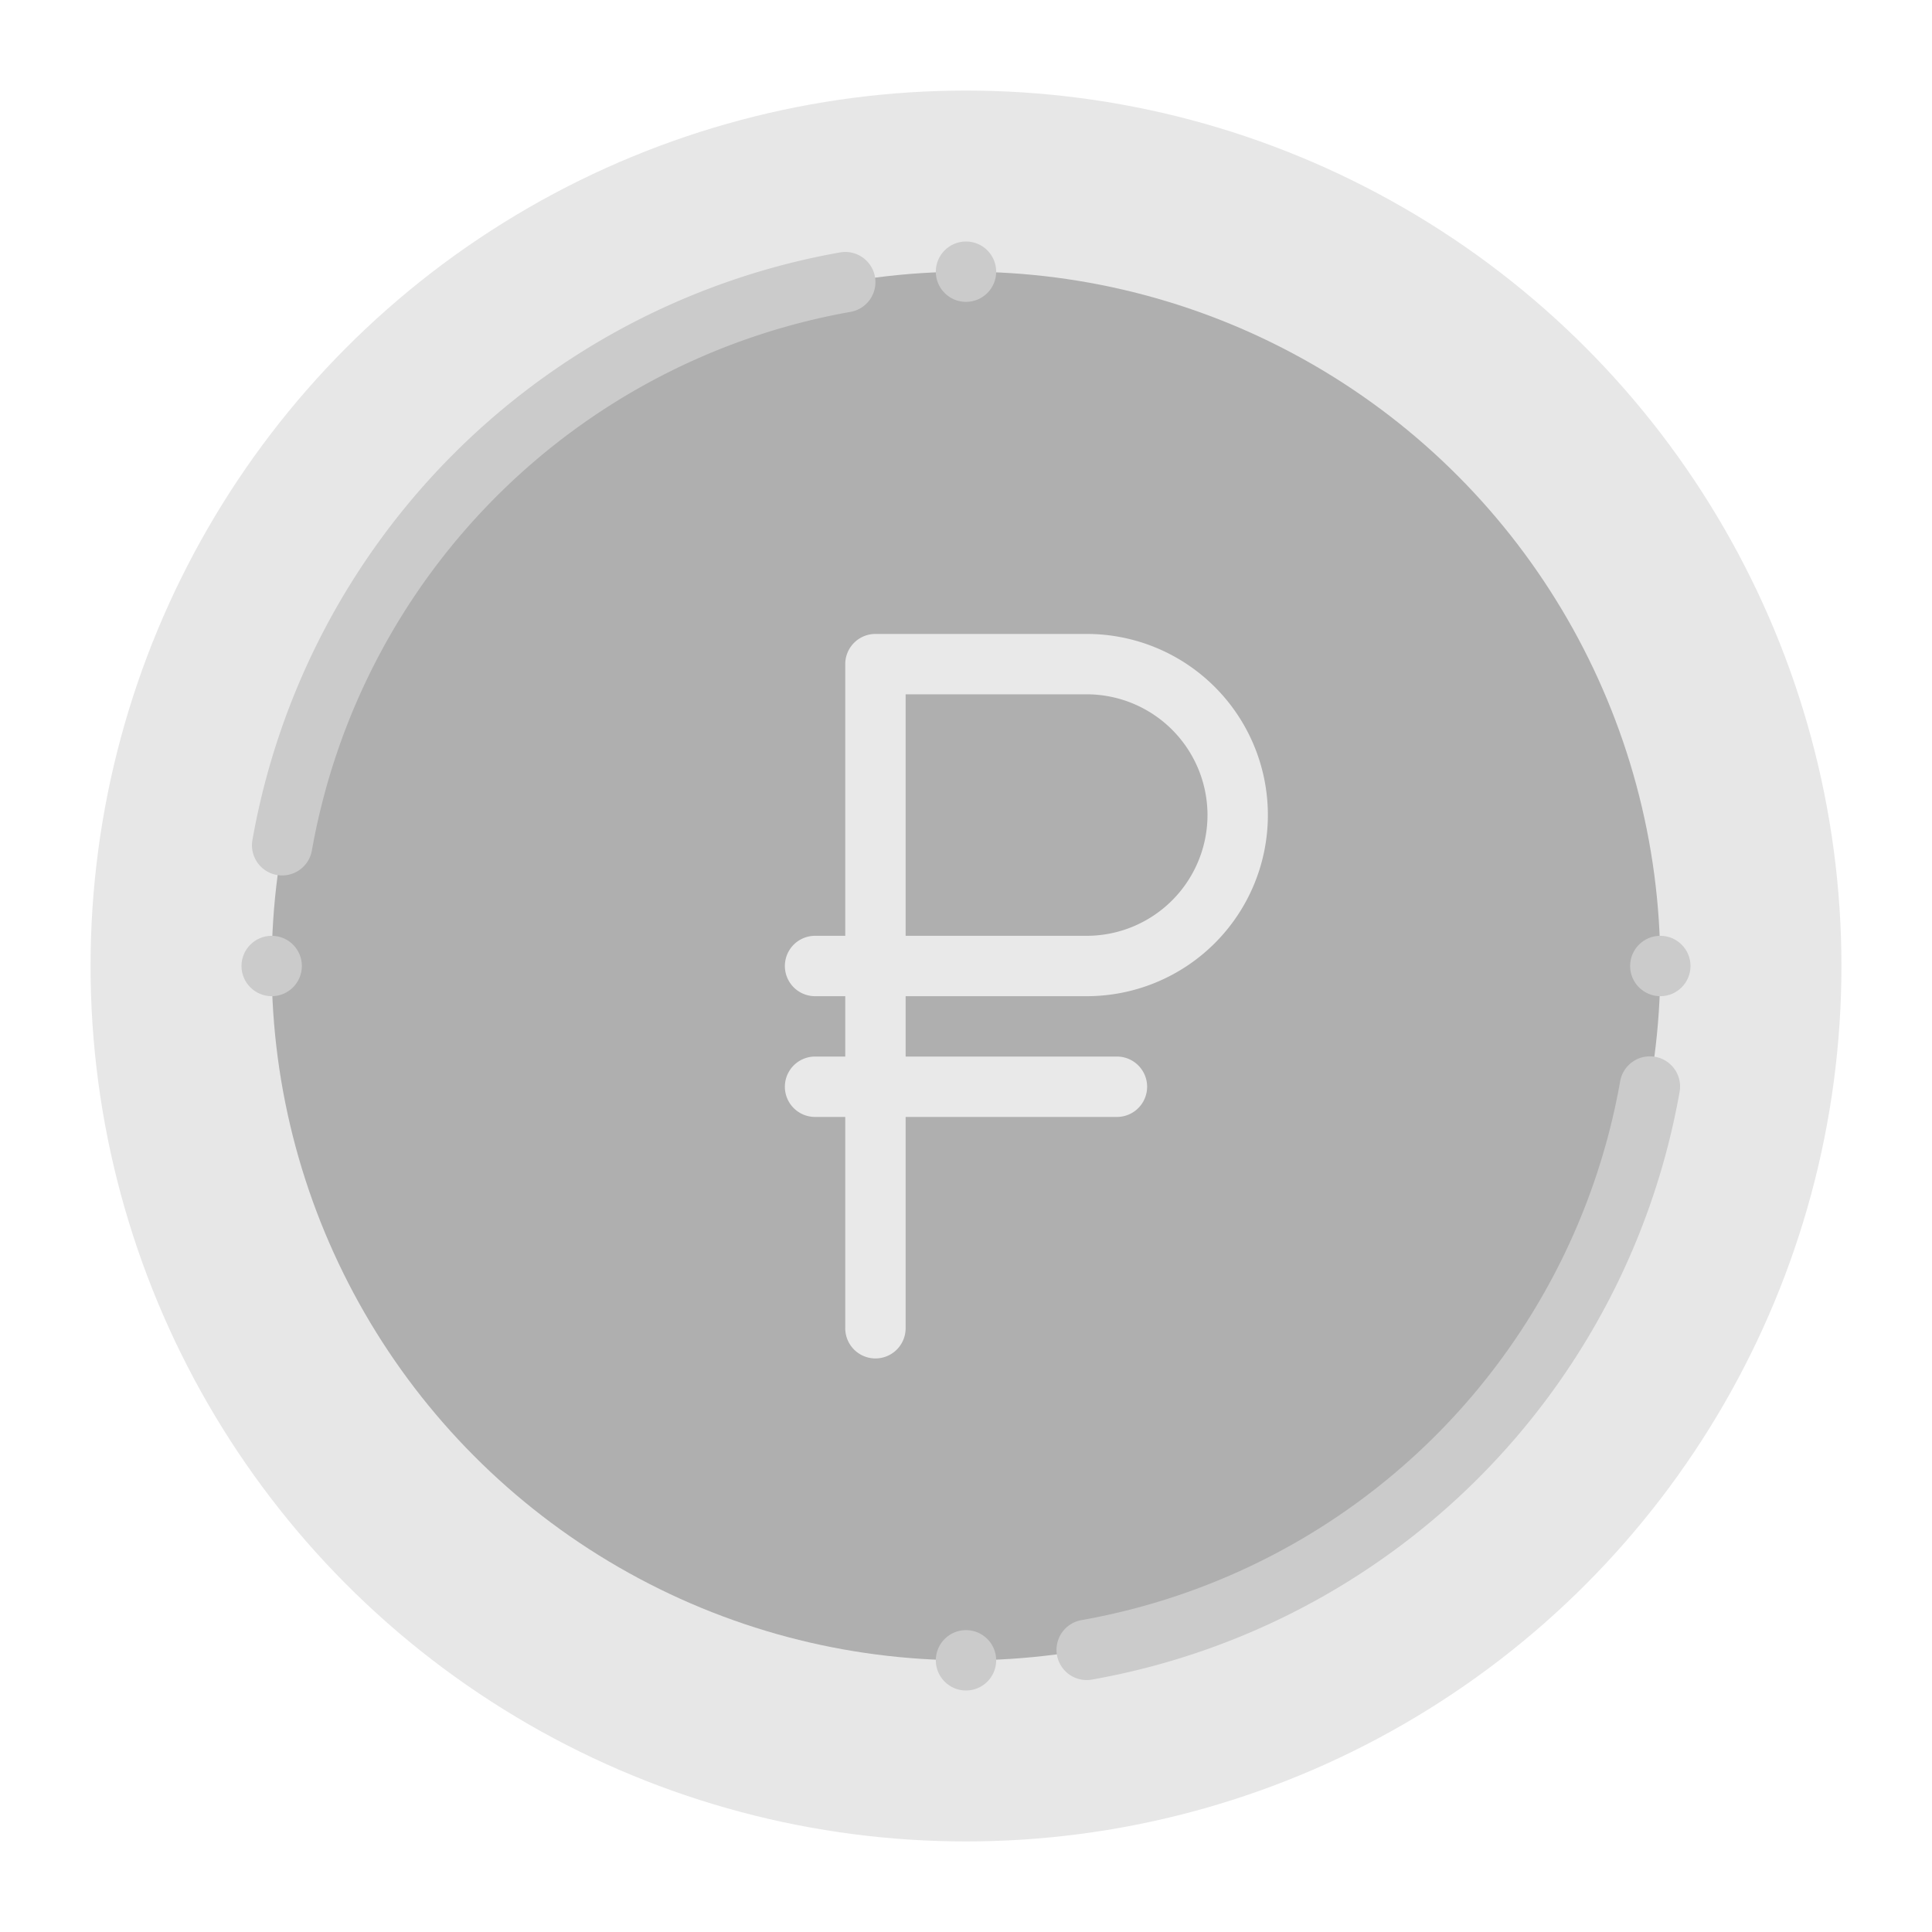 <?xml version="1.0"?>
<svg xmlns="http://www.w3.org/2000/svg" xmlns:xlink="http://www.w3.org/1999/xlink" xmlns:svgjs="http://svgjs.com/svgjs" version="1.1" width="512" height="512" x="0" y="0" viewBox="0 0 512 512" style="enable-background:new 0 0 512 512" xml:space="preserve" class=""><g><circle xmlns="http://www.w3.org/2000/svg" cx="256" cy="256" fill="#e7e7e7" r="232" data-original="#ffd754" style="" class=""/><circle xmlns="http://www.w3.org/2000/svg" cx="256" cy="256" fill="#afafaf" r="184" data-original="#edb90c" style="" class=""/><path xmlns="http://www.w3.org/2000/svg" d="m216 280a8 8 0 0 0 0 16h8v56a8 8 0 0 0 16 0v-56h56a8 8 0 0 0 0-16h-56v-16h48a48 48 0 0 0 0-96h-56a8 8 0 0 0 -8 8v72h-8a8 8 0 0 0 0 16h8v16zm104-64a32.036 32.036 0 0 1 -32 32h-48v-64h48a32.036 32.036 0 0 1 32 32z" fill="#e9e9e9" data-original="#fbe36a" style="" class=""/><g xmlns="http://www.w3.org/2000/svg" fill="#fbefb2"><path d="m74.782 232a8 8 0 0 1 -7.889-9.383 192.259 192.259 0 0 1 155.725-155.724 8 8 0 1 1 2.764 15.76 176.212 176.212 0 0 0 -142.729 142.729 8 8 0 0 1 -7.871 6.618z" fill="#cbcbcb" data-original="#fbefb2" style="" class=""/><path d="m287.99 445.229a8 8 0 0 1 -1.372-15.882 176.214 176.214 0 0 0 142.73-142.729 8 8 0 1 1 15.759 2.764 192.259 192.259 0 0 1 -155.725 155.725 8.051 8.051 0 0 1 -1.392.122z" fill="#cbcbcb" data-original="#fbefb2" style="" class=""/><circle cx="72" cy="256" r="8" fill="#cbcbcb" data-original="#fbefb2" style="" class=""/><circle cx="256" cy="72" r="8" fill="#cbcbcb" data-original="#fbefb2" style="" class=""/><circle cx="440" cy="256" r="8" fill="#cbcbcb" data-original="#fbefb2" style="" class=""/><circle cx="256" cy="440" r="8" fill="#cbcbcb" data-original="#fbefb2" style="" class=""/></g></g></svg>
